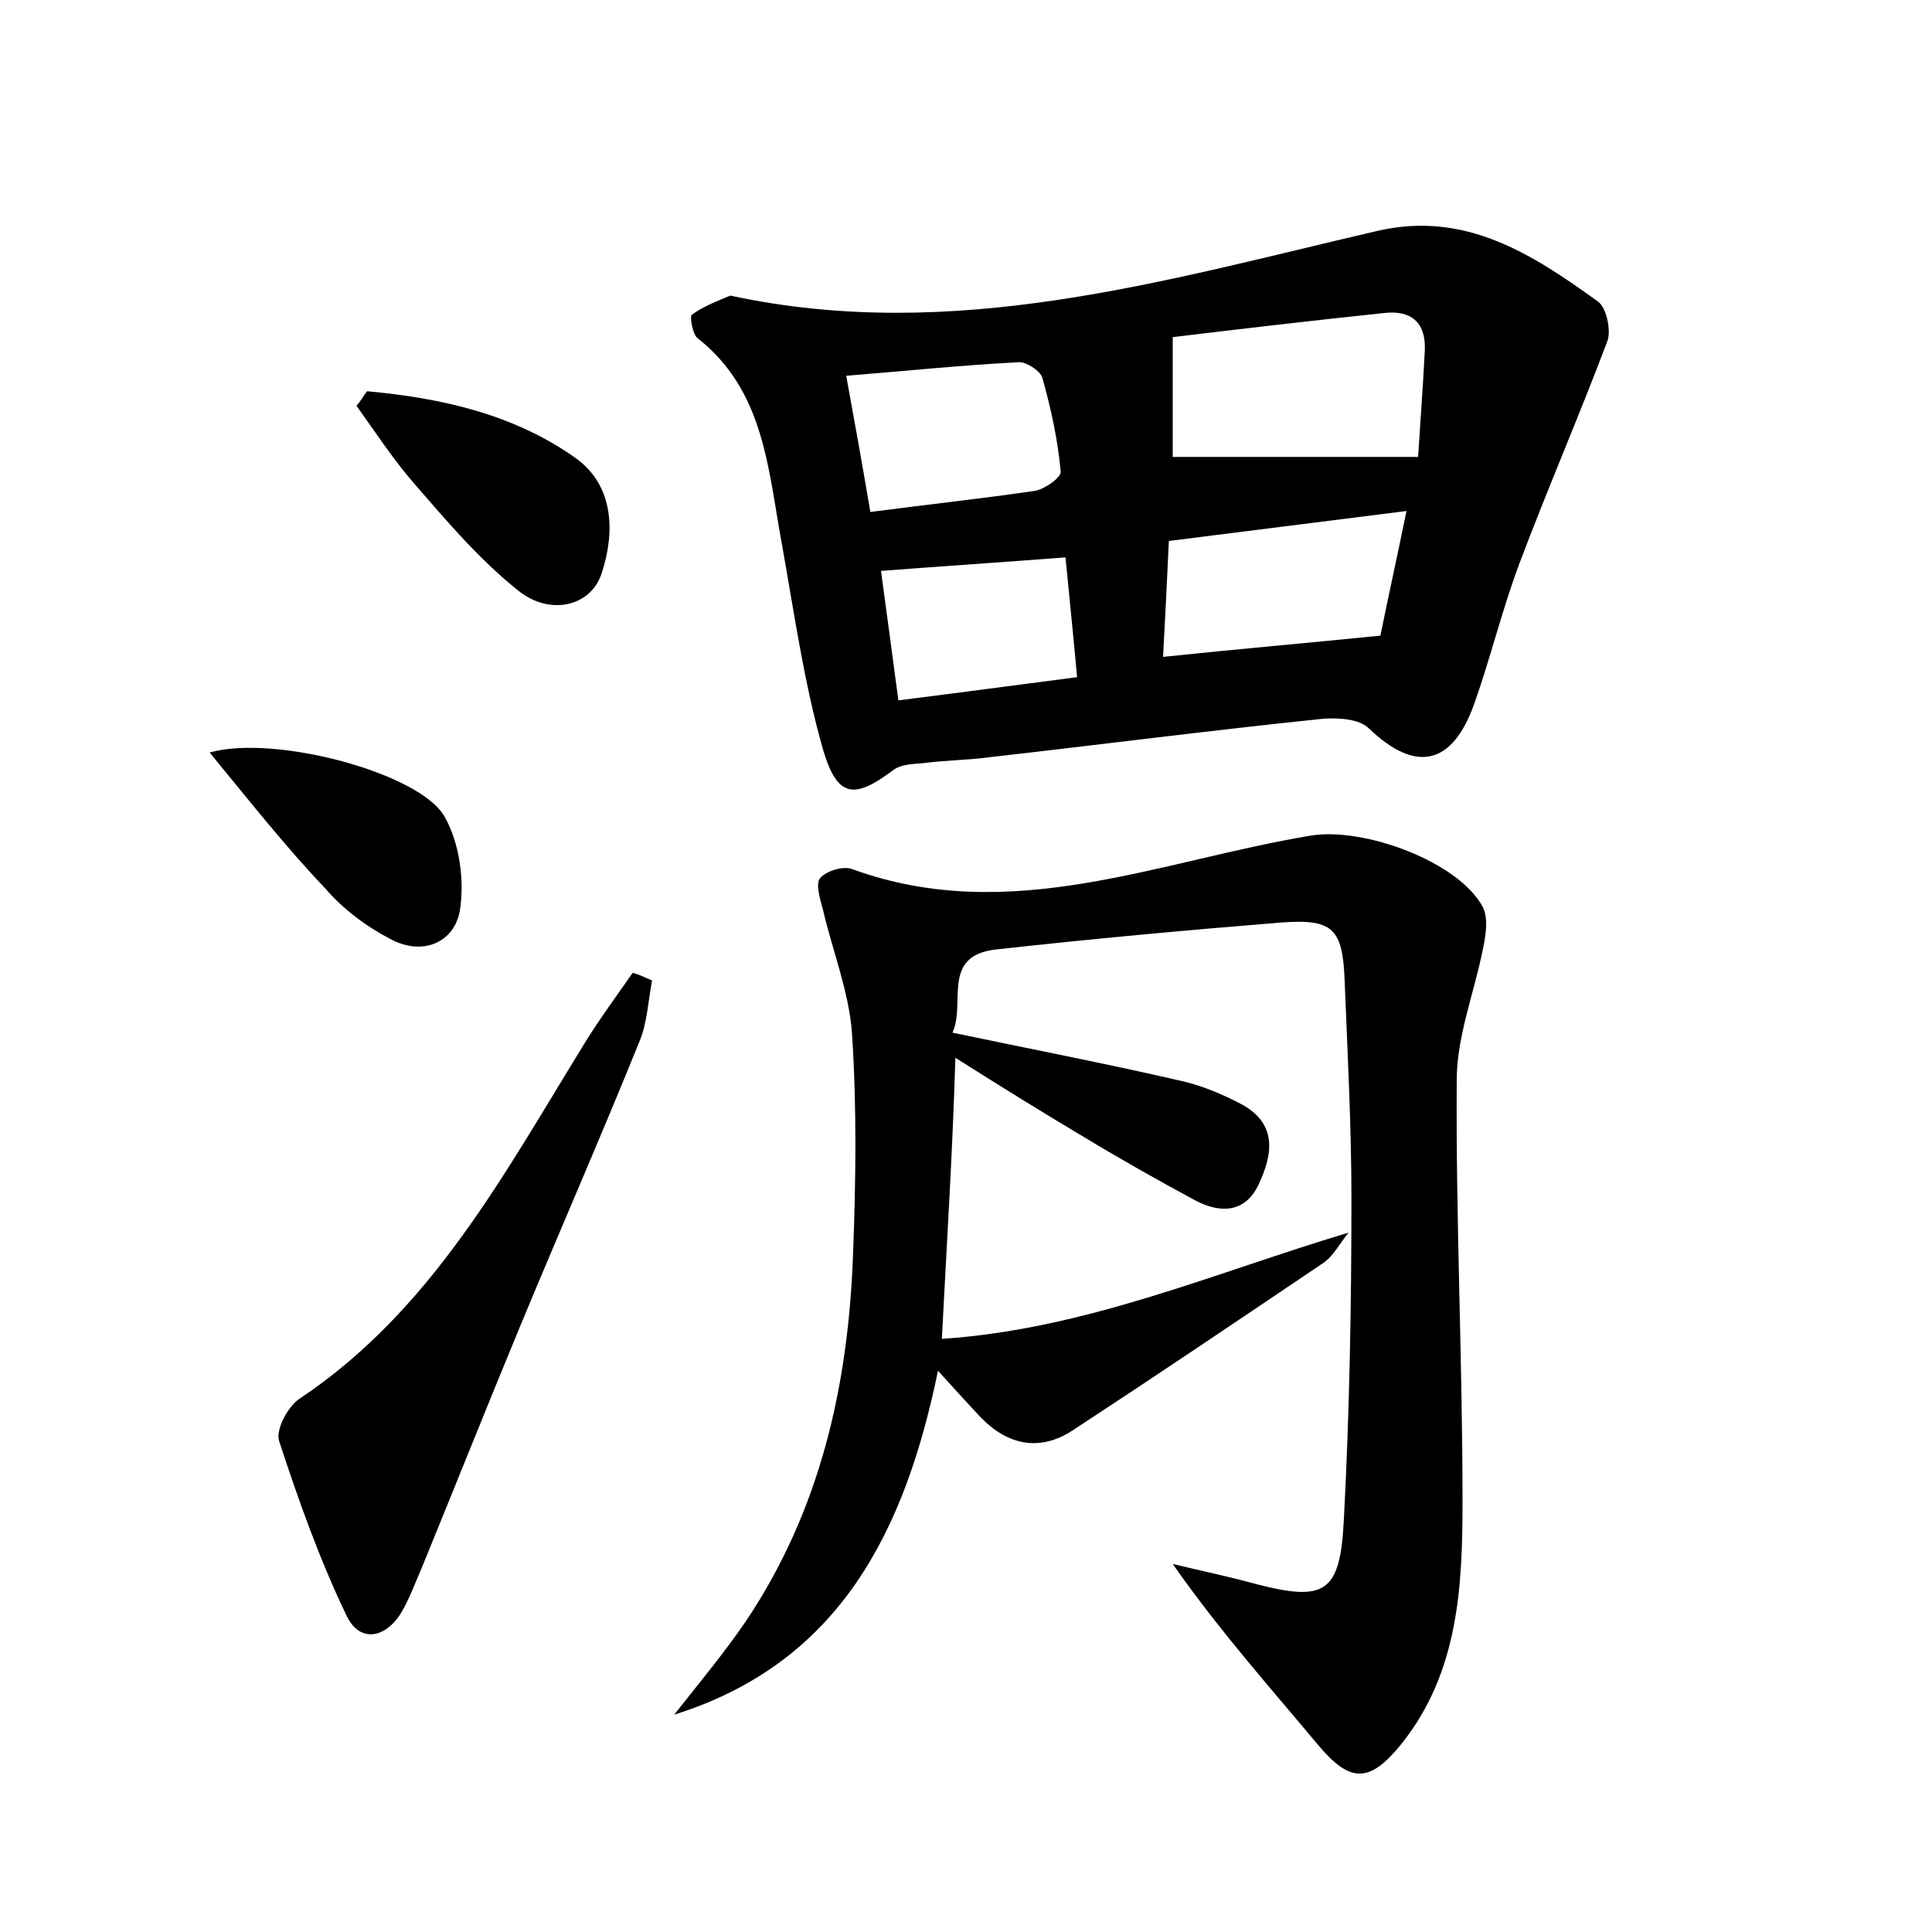 <?xml version="1.0" encoding="utf-8"?>
<!-- Generator: Adobe Illustrator 22.0.0, SVG Export Plug-In . SVG Version: 6.00 Build 0)  -->
<svg version="1.1" id="图层_1" xmlns="http://www.w3.org/2000/svg" xmlns:xlink="http://www.w3.org/1999/xlink" x="0px" y="0px"
	 viewBox="0 0 200 200" style="enable-background:new 0 0 200 200;" xml:space="preserve">
<style type="text/css">
	.st1{fill:#010000;}
	.st4{fill:#fbfafc;}
</style>
<g>
	
	<path d="M97.5,138.6c14.9-1,28.1-6.8,42.1-11c-0.9,1.1-1.6,2.5-2.7,3.2c-8.6,5.8-17.2,11.6-25.9,17.3c-3.4,2.2-6.7,1.5-9.5-1.4
		c-1.3-1.4-2.6-2.8-4.4-4.8c-3.4,16.5-10.1,30.2-27.3,35.6c2.5-3.2,5.2-6.4,7.5-9.8c7.6-11.4,10.5-24.2,11-37.7
		c0.3-7.7,0.4-15.4-0.1-23c-0.3-4.3-2-8.5-3-12.8c-0.3-1.1-0.8-2.7-0.3-3.3c0.7-0.8,2.5-1.3,3.4-0.9c16.3,5.9,31.7-0.9,47.4-3.5
		c5.5-0.9,15.3,2.7,17.8,7.4c0.6,1.2,0.3,3,0,4.4c-0.9,4.5-2.7,9-2.7,13.5c-0.1,14.5,0.6,29.1,0.6,43.6c0,8.8-0.4,17.7-6.3,25.1
		c-3.3,4.1-5.3,4.1-8.6,0.2c-5-6-10.2-11.8-15.1-18.8c2.9,0.7,5.8,1.3,8.7,2.1c7,1.8,8.6,0.9,9-6.4c0.6-11.2,0.8-22.4,0.8-33.5
		c0-7.5-0.4-15-0.7-22.5c-0.2-5.5-1.2-6.5-6.6-6.1c-9.9,0.8-19.7,1.7-29.6,2.8c-5.6,0.7-3,5.6-4.4,8.6c8.1,1.7,15.9,3.2,23.7,5
		c2.2,0.5,4.3,1.4,6.2,2.4c3.7,2,3.3,5.1,1.8,8.3c-1.4,3-4,3-6.5,1.7c-3.9-2.1-7.8-4.3-11.6-6.6c-4.2-2.5-8.4-5.1-13.3-8.2
		C98.6,119.6,98,128.8,97.5,138.6z"/>
	<path d="M75.6,30.6c23.2,5,45-1.6,67-6.7c9.1-2.1,16,2.4,22.8,7.3c0.9,0.6,1.4,3,1,4.1c-2.9,7.7-6.2,15.3-9.1,23
		c-1.8,4.8-3,9.8-4.7,14.6c-2.3,6.4-6.1,7.1-10.9,2.5c-1-1-3.2-1.1-4.7-1c-11.6,1.2-23.2,2.7-34.7,4c-2.2,0.3-4.5,0.3-6.7,0.6
		c-1.1,0.1-2.3,0.1-3.1,0.7c-4,3-5.8,3-7.3-2.1c-2-7-3-14.3-4.3-21.5c-1.4-7.6-1.8-15.7-8.7-21.1c-0.5-0.4-0.8-2.2-0.6-2.4
		C72.8,31.7,74.2,31.2,75.6,30.6z M121.4,47.3c8.6,0,16.7,0,25.4,0c0.2-3.2,0.5-7.1,0.7-11.1c0.1-2.9-1.5-4.1-4.2-3.8
		c-7.6,0.8-15.3,1.7-21.9,2.5C121.4,39.7,121.4,43.7,121.4,47.3z M142.9,65.8c0.7-3.5,1.7-8,2.7-12.9C136.8,54,129,55,121,56
		c-0.2,4.4-0.4,8.3-0.6,12C128,67.2,135,66.6,142.9,65.8z M90.1,53c6.1-0.8,11.7-1.4,17.1-2.2c1-0.2,2.7-1.4,2.6-2
		c-0.3-3.3-1-6.5-1.9-9.7c-0.2-0.7-1.7-1.7-2.5-1.6c-5.8,0.3-11.6,0.9-17.8,1.4C88.5,43.8,89.3,48.3,90.1,53z M91.2,59.1
		c0.6,4.5,1.2,8.8,1.8,13.4c6.4-0.8,12.3-1.6,18.5-2.4c-0.4-4.4-0.8-8.3-1.2-12.4C103.8,58.2,97.7,58.6,91.2,59.1z"/>
	<path d="M67.5,101.5c-0.4,2.1-0.5,4.4-1.3,6.3c-4,9.9-8.3,19.7-12.4,29.6c-3.4,8.2-6.7,16.5-10.1,24.8c-0.7,1.6-1.3,3.3-2.2,4.8
		c-1.7,2.7-4.3,3-5.6,0.3c-2.8-5.8-5-12-7-18.1c-0.4-1.2,0.9-3.6,2.1-4.4c13.8-9.2,21.3-23.5,29.7-37.1c1.5-2.4,3.2-4.7,4.8-7
		C66.2,100.9,66.8,101.2,67.5,101.5z"/>
	<path d="M38,40.5c7.7,0.7,15.3,2.4,21.7,7c3.8,2.8,4,7.5,2.6,11.8c-1.1,3.5-5.4,4.5-8.7,1.8C49.6,57.9,46.3,54,43,50.2
		c-2.2-2.5-4.1-5.4-6.1-8.2C37.3,41.6,37.6,41,38,40.5z"/>
	<path d="M21.7,77.9C28.4,76,43.4,80,46,84.5c1.6,2.8,2.1,6.7,1.6,9.8c-0.6,3.3-3.9,4.7-7.2,2.9c-2.5-1.3-4.9-3.1-6.7-5.2
		C29.6,87.7,25.9,83,21.7,77.9z"/>
	
	
	
	
</g>
</svg>
